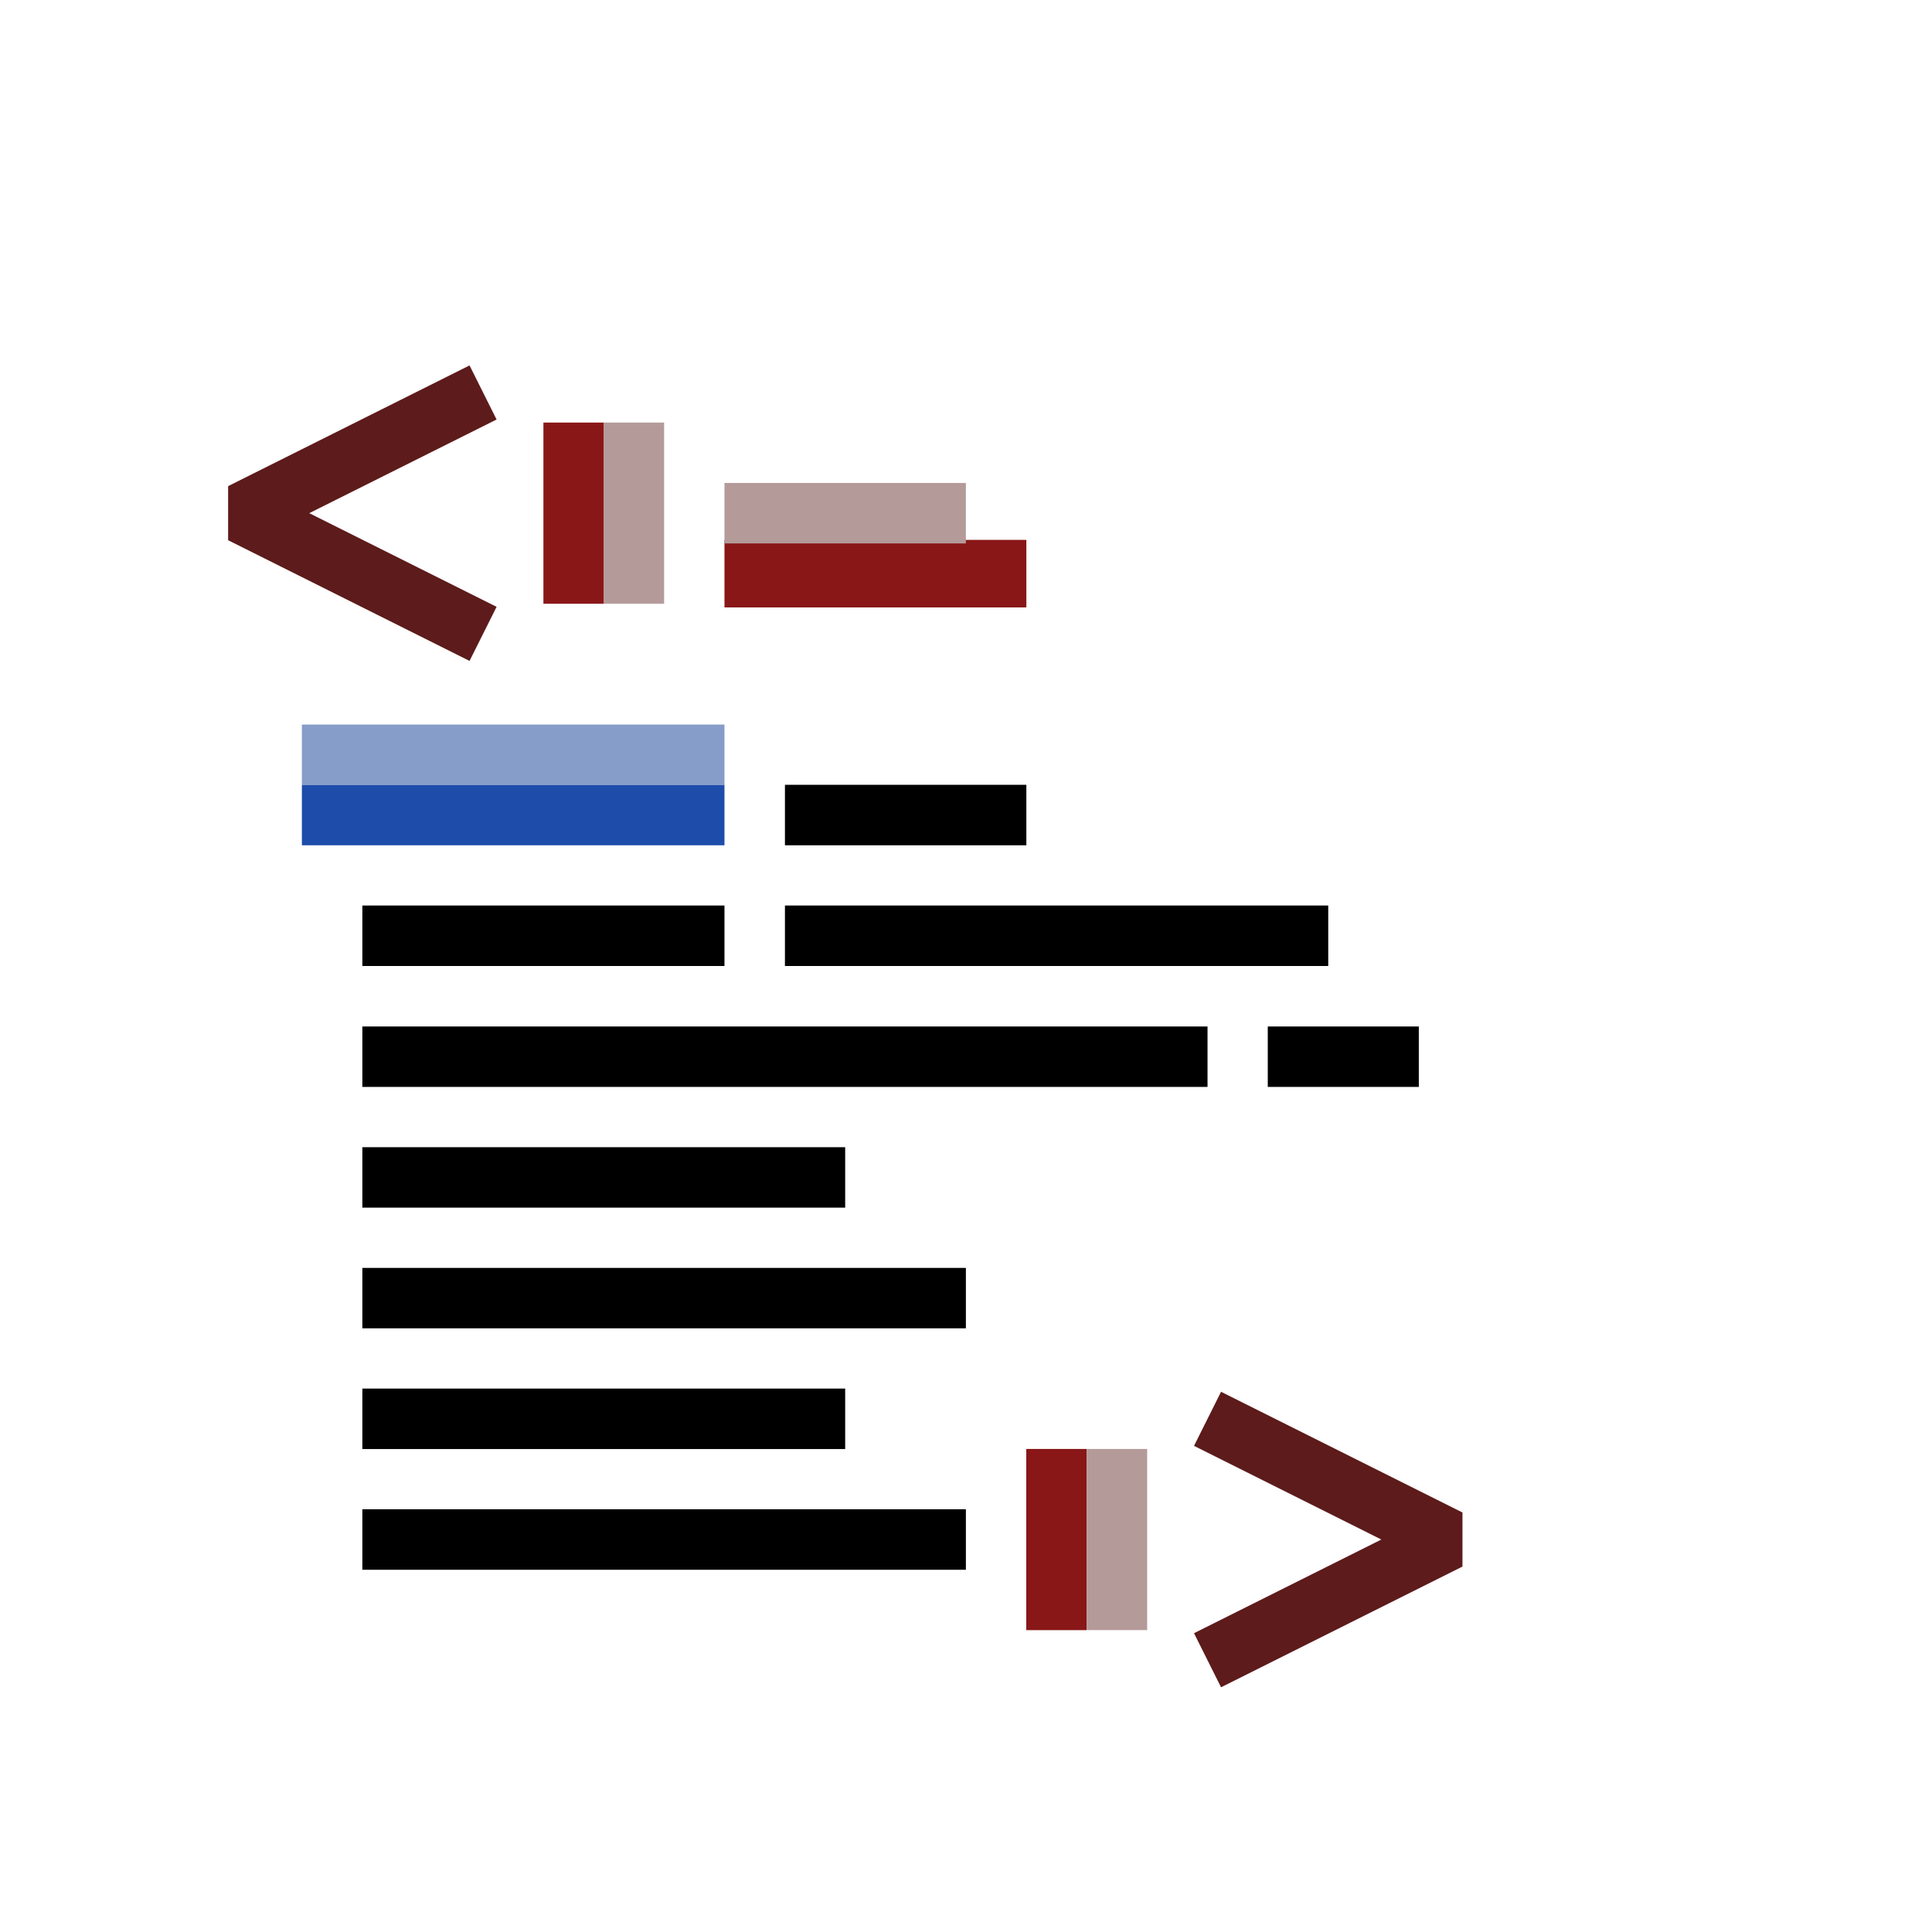 <?xml version="1.0" encoding="UTF-8" standalone="no"?>
<!-- Created with Inkscape (http://www.inkscape.org/) -->

<svg
   width="32"
   height="32"
   viewBox="0 0 8.467 8.467"
   version="1.1"
   id="svg8"
   inkscape:version="1.2.2 (b0a8486541, 2022-12-01)"
   sodipodi:docname="text-php.svg"
   xmlns:inkscape="http://www.inkscape.org/namespaces/inkscape"
   xmlns:sodipodi="http://sodipodi.sourceforge.net/DTD/sodipodi-0.dtd"
   xmlns="http://www.w3.org/2000/svg"
   xmlns:svg="http://www.w3.org/2000/svg"
   xmlns:rdf="http://www.w3.org/1999/02/22-rdf-syntax-ns#"
   xmlns:cc="http://creativecommons.org/ns#"
   xmlns:dc="http://purl.org/dc/elements/1.1/">
  <defs
     id="defs2" />
  <sodipodi:namedview
     id="base"
     pagecolor="#ffffff"
     bordercolor="#666666"
     borderopacity="1.0"
     inkscape:pageopacity="0.0"
     inkscape:pageshadow="2"
     inkscape:zoom="22.4"
     inkscape:cx="2.8571429"
     inkscape:cy="19.776786"
     inkscape:document-units="mm"
     inkscape:current-layer="layer1"
     showgrid="true"
     units="px"
     inkscape:pagecheckerboard="false"
     inkscape:window-width="1920"
     inkscape:window-height="1028"
     inkscape:window-x="0"
     inkscape:window-y="22"
     inkscape:window-maximized="1"
     inkscape:showpageshadow="0"
     inkscape:deskcolor="#d1d1d1">
    <inkscape:grid
       type="xygrid"
       id="grid3713"
       empspacing="2"
       spacingx="0.132"
       spacingy="0.132" />
  </sodipodi:namedview>
  <g
     inkscape:label="Layer 1"
     inkscape:groupmode="layer"
     id="layer1"
     transform="translate(0,-288.533)">
    <path
       style="opacity:1;fill:none;fill-opacity:1;stroke:#5d1b1b;stroke-width:0.265;stroke-linecap:butt;stroke-linejoin:bevel;stroke-miterlimit:4;stroke-dasharray:none;stroke-opacity:1"
       d="m 2.117,290.253 -1.058,0.529 1.058,0.529"
       id="path845"
       inkscape:connector-curvature="0"
       sodipodi:nodetypes="ccc" />
    <path
       style="opacity:1;fill:none;fill-opacity:1;stroke:#5d1b1b;stroke-width:0.265;stroke-linecap:butt;stroke-linejoin:bevel;stroke-miterlimit:4;stroke-dasharray:none;stroke-opacity:1"
       d="m 5.292,294.751 1.058,0.529 -1.058,0.529"
       id="path845-6-7"
       inkscape:connector-curvature="0"
       sodipodi:nodetypes="ccc" />
    <path
       style="opacity:1;fill:none;fill-opacity:1;stroke:#891717;stroke-width:0.265;stroke-linecap:butt;stroke-linejoin:bevel;stroke-miterlimit:4;stroke-dasharray:none;stroke-opacity:1"
       d="m 2.514,290.385 v 0.794"
       id="path912"
       inkscape:connector-curvature="0" />
    <path
       style="opacity:1;fill:none;fill-opacity:1;stroke:#1d4cab;stroke-width:0.265;stroke-linecap:butt;stroke-linejoin:bevel;stroke-miterlimit:4;stroke-dasharray:none;stroke-opacity:1"
       d="M 1.323,292.105 H 3.175"
       id="path914"
       inkscape:connector-curvature="0" />
    <path
       style="opacity:1;fill:none;fill-opacity:1;stroke:#869cc9;stroke-width:0.265;stroke-linecap:butt;stroke-linejoin:bevel;stroke-miterlimit:4;stroke-dasharray:none;stroke-opacity:1"
       d="M 1.323,291.841 H 3.175"
       id="path920"
       inkscape:connector-curvature="0" />
    <path
       style="opacity:1;fill:none;fill-opacity:1;stroke:#b59a9a;stroke-width:0.265;stroke-linecap:butt;stroke-linejoin:bevel;stroke-miterlimit:4;stroke-dasharray:none;stroke-opacity:1"
       d="m 2.778,291.179 v -0.794"
       id="path924"
       inkscape:connector-curvature="0" />
    <path
       style="opacity:1;fill:none;fill-opacity:1;stroke:#891717;stroke-width:0.296;stroke-linecap:butt;stroke-linejoin:bevel;stroke-miterlimit:4;stroke-dasharray:none;stroke-opacity:1"
       d="M 3.175,291.047 H 4.498"
       id="path968"
       inkscape:connector-curvature="0" />
    <path
       style="opacity:1;fill:none;fill-opacity:1;stroke:#b59a9a;stroke-width:0.265;stroke-linecap:butt;stroke-linejoin:bevel;stroke-miterlimit:4;stroke-dasharray:none;stroke-opacity:1"
       d="M 3.175,290.782 H 4.233"
       id="path970"
       inkscape:connector-curvature="0" />
    <path
       style="opacity:1;fill:none;fill-opacity:1;stroke:#891717;stroke-width:0.265;stroke-linecap:butt;stroke-linejoin:bevel;stroke-miterlimit:4;stroke-dasharray:none;stroke-opacity:1"
       d="m 4.63,294.883 v 0.794"
       id="path912-5"
       inkscape:connector-curvature="0" />
    <path
       style="opacity:1;fill:none;fill-opacity:1;stroke:#b59a9a;stroke-width:0.265;stroke-linecap:butt;stroke-linejoin:bevel;stroke-miterlimit:4;stroke-dasharray:none;stroke-opacity:1"
       d="m 4.895,295.677 v -0.794"
       id="path924-6"
       inkscape:connector-curvature="0" />
    <path
       style="opacity:1;fill:none;fill-opacity:1;stroke:#000000;stroke-width:0.265;stroke-linecap:butt;stroke-linejoin:bevel;stroke-miterlimit:4;stroke-dasharray:none;stroke-opacity:1"
       d="M 3.44,292.105 H 4.498"
       id="path1003"
       inkscape:connector-curvature="0" />
    <path
       style="opacity:1;fill:none;fill-opacity:1;stroke:#000000;stroke-width:0.265;stroke-linecap:butt;stroke-linejoin:bevel;stroke-miterlimit:4;stroke-dasharray:none;stroke-opacity:1"
       d="M 1.588,293.164 H 5.292"
       id="path1030"
       inkscape:connector-curvature="0"
       sodipodi:nodetypes="cc" />
    <path
       style="opacity:1;fill:none;fill-opacity:1;stroke:#000000;stroke-width:0.265;stroke-linecap:butt;stroke-linejoin:bevel;stroke-miterlimit:4;stroke-dasharray:none;stroke-opacity:1"
       d="M 1.588,293.693 H 3.704"
       id="path1032"
       inkscape:connector-curvature="0" />
    <path
       style="opacity:1;fill:none;fill-opacity:1;stroke:#000000;stroke-width:0.265;stroke-linecap:butt;stroke-linejoin:bevel;stroke-miterlimit:4;stroke-dasharray:none;stroke-opacity:1"
       d="M 1.588,294.222 H 4.233"
       id="path1036"
       inkscape:connector-curvature="0" />
    <path
       style="opacity:1;fill:none;fill-opacity:1;stroke:#000000;stroke-width:0.265;stroke-linecap:butt;stroke-linejoin:bevel;stroke-miterlimit:4;stroke-dasharray:none;stroke-opacity:1"
       d="M 1.588,292.634 H 3.175"
       id="path850"
       inkscape:connector-curvature="0" />
    <path
       style="opacity:1;fill:none;fill-opacity:1;stroke:#000000;stroke-width:0.265;stroke-linecap:butt;stroke-linejoin:bevel;stroke-miterlimit:4;stroke-dasharray:none;stroke-opacity:1"
       d="M 3.44,292.634 H 5.821"
       id="path854"
       inkscape:connector-curvature="0" />
    <path
       style="opacity:1;fill:none;fill-opacity:1;stroke:#000000;stroke-width:0.265;stroke-linecap:butt;stroke-linejoin:bevel;stroke-miterlimit:4;stroke-dasharray:none;stroke-opacity:1"
       d="M 5.556,293.164 H 6.218"
       id="path856"
       inkscape:connector-curvature="0"
       sodipodi:nodetypes="cc" />
    <path
       style="opacity:1;fill:none;fill-opacity:1;stroke:#000000;stroke-width:0.265;stroke-linecap:butt;stroke-linejoin:bevel;stroke-miterlimit:4;stroke-dasharray:none;stroke-opacity:1"
       d="M 1.588,294.751 H 3.704"
       id="path860"
       inkscape:connector-curvature="0" />
    <path
       style="opacity:1;fill:none;fill-opacity:1;stroke:#000000;stroke-width:0.265;stroke-linecap:butt;stroke-linejoin:bevel;stroke-miterlimit:4;stroke-dasharray:none;stroke-opacity:1"
       d="M 1.588,295.28 H 4.233"
       id="path862"
       inkscape:connector-curvature="0" />
  </g>
</svg>
